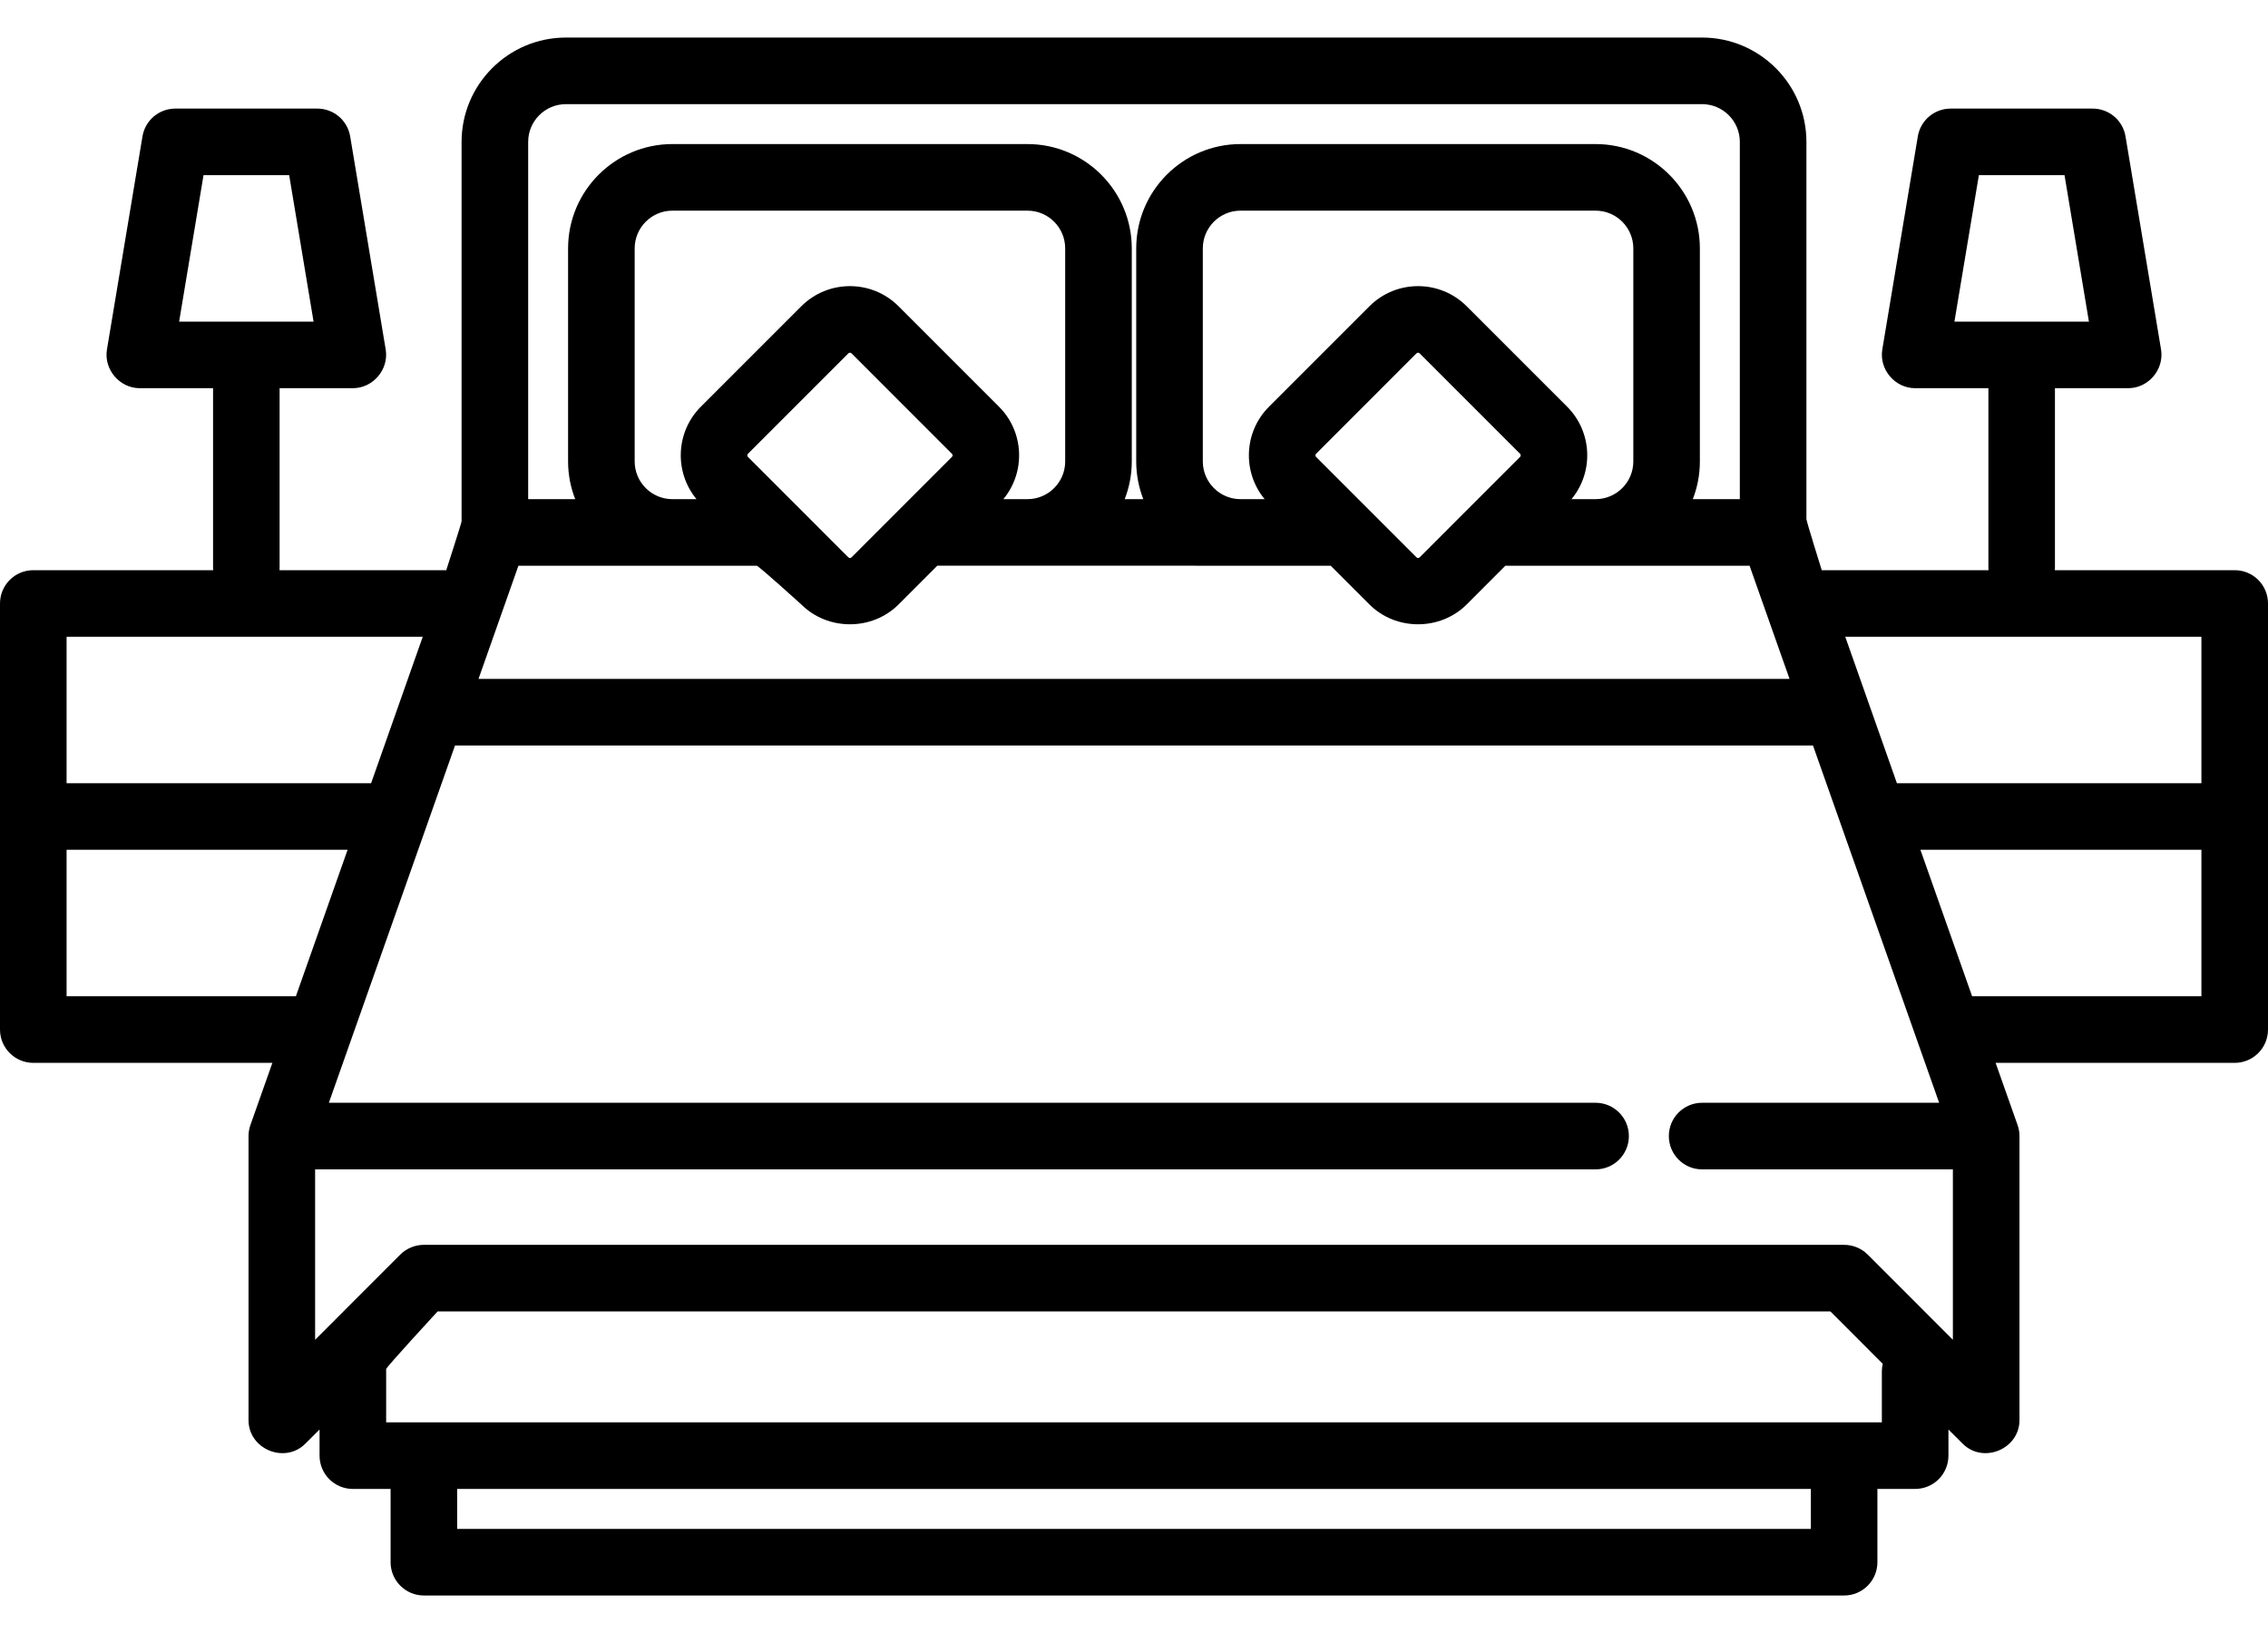 <svg width="50" height="36" viewBox="0 0 50 36" fill="none" xmlns="http://www.w3.org/2000/svg">
<path d="M49.266 12.57H45.301C45.302 12.553 45.303 12.537 45.303 12.521V8.558H46.918C47.364 8.558 47.715 8.144 47.642 7.704L46.859 3.007C46.8 2.653 46.494 2.394 46.135 2.394H43.004C42.645 2.394 42.339 2.653 42.28 3.007L41.497 7.704C41.424 8.144 41.775 8.558 42.221 8.558H43.836V12.521C43.836 12.537 43.837 12.553 43.838 12.57H40.162C40.162 12.57 39.824 11.49 39.824 11.444V3.128C39.824 1.86 38.792 0.828 37.524 0.828H12.476C11.208 0.828 10.176 1.86 10.176 3.128V11.493C10.176 11.527 9.838 12.57 9.838 12.57H6.162C6.163 12.553 6.164 12.537 6.164 12.521V8.558H7.779C8.225 8.558 8.576 8.144 8.503 7.704L7.72 3.007C7.661 2.653 7.355 2.394 6.996 2.394H3.865C3.506 2.394 3.2 2.653 3.141 3.007L2.358 7.704C2.285 8.144 2.636 8.558 3.082 8.558H4.697V12.521C4.697 12.537 4.698 12.553 4.699 12.57H0.734C0.329 12.57 0 12.898 0 13.304V22.697C0 23.102 0.329 23.431 0.734 23.431H6.005L5.521 24.801C5.494 24.878 5.479 24.963 5.479 25.045V31.308C5.479 31.947 6.279 32.279 6.732 31.826L7.045 31.514V32.09C7.045 32.496 7.373 32.824 7.779 32.824H8.611V34.439C8.611 34.844 8.939 35.173 9.344 35.173H40.656C41.061 35.173 41.389 34.844 41.389 34.439V32.824H42.221C42.627 32.824 42.955 32.496 42.955 32.09V31.514L43.268 31.826C43.721 32.279 44.521 31.946 44.521 31.307V25.045C44.521 24.963 44.506 24.878 44.479 24.801L43.995 23.431H49.266C49.672 23.431 50 23.102 50 22.697V13.304C50 12.898 49.672 12.57 49.266 12.57ZM43.087 7.09L43.626 3.861H45.514L46.052 7.09H43.087ZM11.644 3.128C11.644 2.669 12.017 2.296 12.476 2.296H37.524C37.983 2.296 38.356 2.669 38.356 3.128V11.004H37.319C37.42 10.746 37.475 10.466 37.475 10.173V5.476C37.475 4.208 36.444 3.176 35.176 3.176H27.348C26.08 3.176 25.049 4.208 25.049 5.476V10.173C25.049 10.466 25.105 10.746 25.205 11.004H24.795C24.895 10.746 24.951 10.466 24.951 10.173V5.476C24.951 4.208 23.919 3.176 22.651 3.176H14.824C13.556 3.176 12.524 4.208 12.524 5.476V10.173C12.524 10.466 12.58 10.746 12.681 11.004H11.644V3.128H11.644ZM34.549 8.966L32.335 6.752C31.743 6.16 30.781 6.16 30.19 6.752L27.976 8.966C27.419 9.523 27.387 10.409 27.88 11.004H27.348C26.89 11.004 26.517 10.631 26.517 10.172V5.476C26.517 5.017 26.89 4.644 27.348 4.644H35.176C35.635 4.644 36.008 5.017 36.008 5.476V10.173C36.008 10.631 35.635 11.004 35.176 11.004H34.645C35.138 10.409 35.106 9.523 34.549 8.966ZM33.511 10.073L31.297 12.287C31.278 12.306 31.247 12.306 31.228 12.287L29.014 10.073C28.995 10.054 28.995 10.023 29.014 10.004L31.227 7.79C31.237 7.78 31.25 7.775 31.262 7.775C31.275 7.775 31.287 7.78 31.297 7.79L33.511 10.004C33.53 10.023 33.53 10.054 33.511 10.073ZM22.024 8.966L19.81 6.752C19.219 6.16 18.257 6.16 17.665 6.752L15.451 8.966C14.894 9.523 14.863 10.409 15.355 11.004H14.824C14.365 11.004 13.992 10.631 13.992 10.172V5.476C13.992 5.017 14.365 4.644 14.824 4.644H22.652C23.11 4.644 23.483 5.017 23.483 5.476V10.173C23.483 10.631 23.11 11.004 22.652 11.004H22.12C22.613 10.409 22.581 9.523 22.024 8.966ZM20.986 10.073L18.773 12.287C18.753 12.306 18.722 12.306 18.703 12.287L16.489 10.073C16.47 10.054 16.47 10.023 16.489 10.004L18.703 7.79C18.713 7.78 18.725 7.775 18.738 7.775C18.75 7.775 18.763 7.78 18.773 7.79L20.986 10.004C21.006 10.023 21.006 10.054 20.986 10.073ZM11.429 12.472H16.683C16.724 12.472 17.665 13.325 17.665 13.325C18.249 13.909 19.227 13.908 19.81 13.325L20.665 12.47C20.675 12.471 29.337 12.472 29.337 12.472L30.19 13.325C30.774 13.909 31.751 13.908 32.335 13.325L33.187 12.472H38.571L39.452 14.967H10.549L11.429 12.472ZM3.949 7.09L4.487 3.861H6.375L6.913 7.09H3.949ZM1.468 14.037H9.32L8.181 17.267H1.468V14.037ZM6.523 21.963H1.468V18.734H7.663L6.523 21.963ZM39.922 33.705H10.078V32.824H39.922V33.705H39.922ZM41.487 30.231V31.356H8.513V30.182C8.513 30.14 9.648 28.91 9.648 28.91H40.352L41.507 30.066C41.494 30.119 41.487 30.174 41.487 30.231ZM43.053 29.536L41.175 27.657C41.037 27.52 40.85 27.443 40.656 27.443H9.344C9.15 27.443 8.963 27.52 8.825 27.657L6.947 29.536V25.779H35.176C35.581 25.779 35.91 25.451 35.91 25.045C35.91 24.64 35.581 24.311 35.176 24.311H7.25L10.031 16.435H39.969L42.75 24.311H37.524C37.119 24.311 36.791 24.64 36.791 25.045C36.791 25.451 37.119 25.779 37.524 25.779H43.053V29.536ZM48.532 21.963H43.477L42.337 18.734H48.532V21.963ZM48.532 17.266H41.819L40.68 14.037H48.532V17.266Z" fill="currentColor"/>
</svg>
